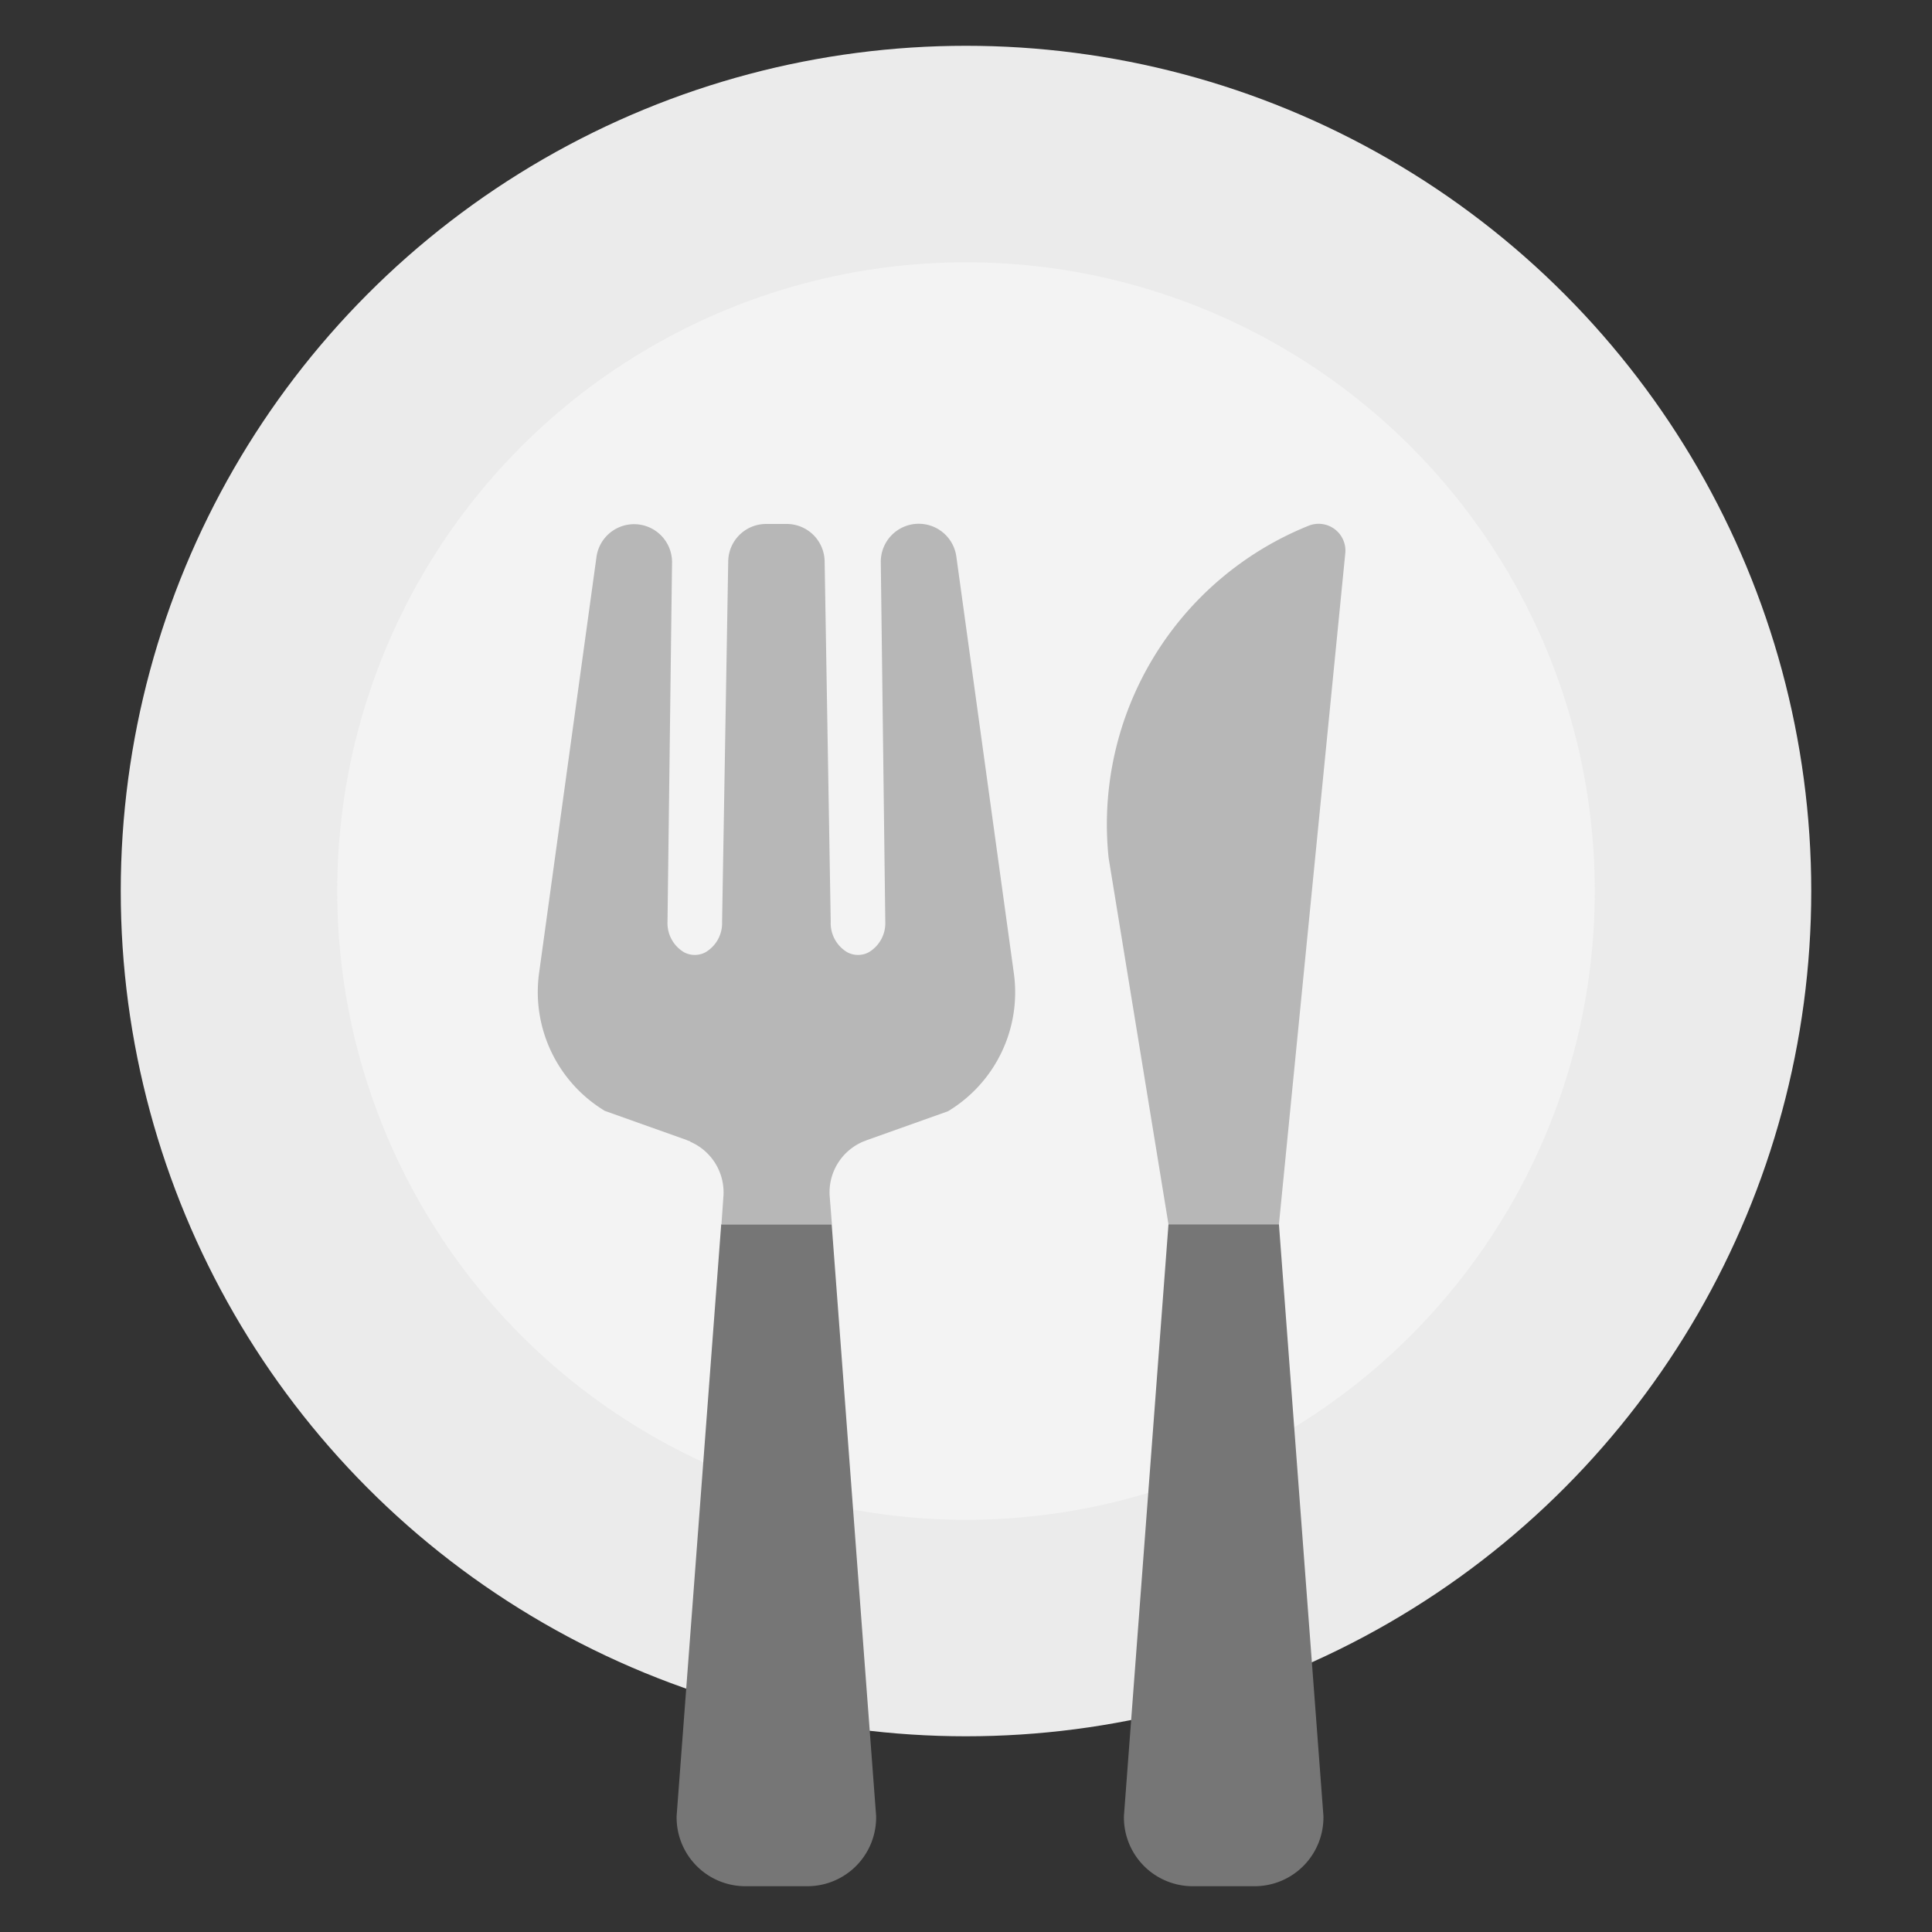<svg id="Layer_1" data-name="Layer 1" xmlns="http://www.w3.org/2000/svg" viewBox="0 0 40 40"><rect x="0" y="0" width="40" height="40" fill="#333333" stroke="none"/><defs><style>.cls-1{fill:none;}.cls-2{fill:#ebebeb;}.cls-3{fill:#f3f3f3;}.cls-4{fill:#b7b7b7;}.cls-5{fill:#767676;}</style></defs><rect class="cls-1" width="40" height="40"/><circle class="cls-2" cx="20" cy="18.448" r="17.5"/><circle class="cls-3" cx="20" cy="18.448" r="13.018"/><path class="cls-4" d="M27.854,11.44,26.479,25.348H24.192l-1.239-7.585a6.664,6.664,0,0,1,4.14-6.878h0A.555.555,0,0,1,27.854,11.44Z"/><path class="cls-5" d="M24.192,25.348,23.27,37.594a1.424,1.424,0,0,0,1.424,1.458h1.281A1.425,1.425,0,0,0,27.4,37.594l-.921-12.246Z"/><path class="cls-5" d="M14.932,25.348l-.923,12.246a1.424,1.424,0,0,0,1.424,1.458h1.282a1.424,1.424,0,0,0,1.424-1.458l-.92-12.246Z"/><path class="cls-4" d="M17.176,24.742a1.141,1.141,0,0,1,.68-1.1l0,0c.029-.014.059-.021.087-.035l1.685-.6a2.875,2.875,0,0,0,1.364-2.847L19.8,11.523a.786.786,0,0,0-.778-.679h0a.786.786,0,0,0-.786.8l.093,7.441a.7.7,0,0,1-.345.632.473.473,0,0,1-.439,0,.7.7,0,0,1-.346-.632l-.126-7.465a.786.786,0,0,0-.786-.772h-.425a.785.785,0,0,0-.785.772l-.127,7.465a.7.7,0,0,1-.346.632.473.473,0,0,1-.439,0,.7.7,0,0,1-.345-.632l.094-7.441a.786.786,0,0,0-1.564-.117L11.16,20.154A2.876,2.876,0,0,0,12.523,23l1.686.6c.027.014.056.02.083.033l0,.006a1.142,1.142,0,0,1,.684,1.151l-.039.558h2.287Z"/></svg>